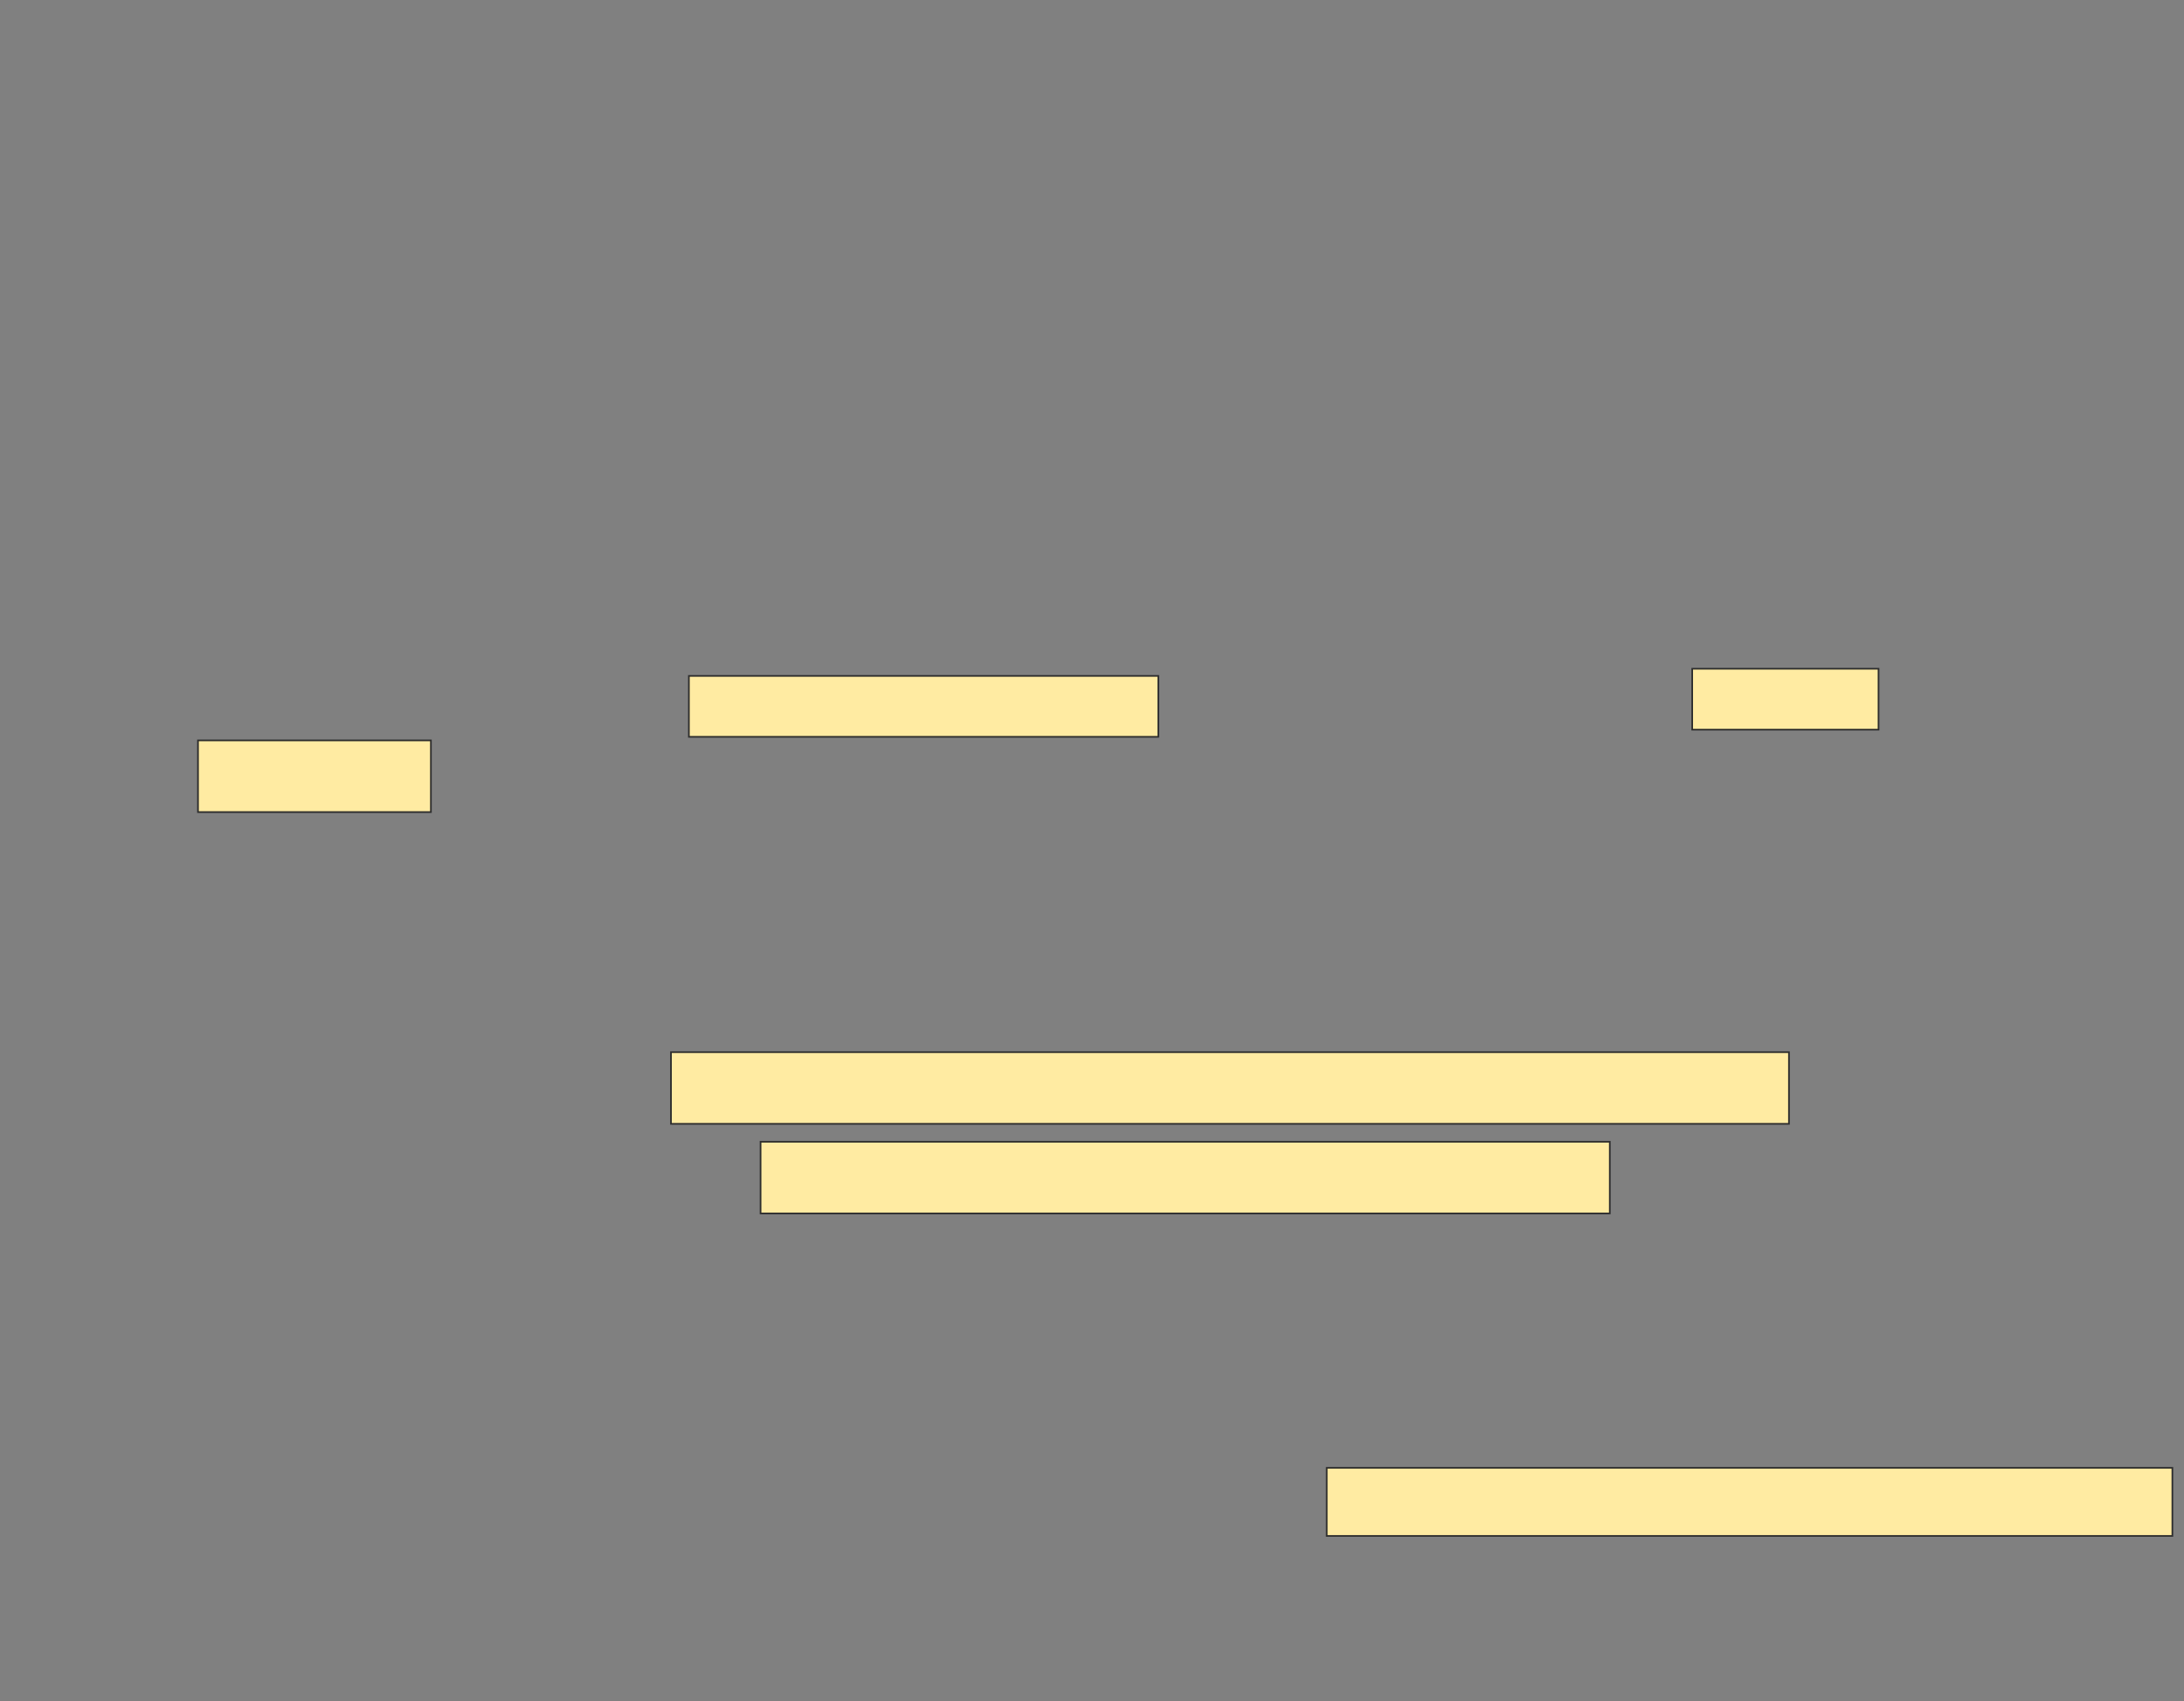<svg xmlns="http://www.w3.org/2000/svg" width="1325" height="1032">
 <rect width="100%" height="100%" fill="#808080" stroke="none"/>
 <!-- Created with Image Occlusion Enhanced -->
 <g>
  <title>Labels</title>
 </g>
 <g>
  <title>Masks</title>
  <rect stroke="#2D2D2D" id="6070efc8fbac46c78c324c5e88adcbd6-ao-1" height="41.304" width="513.044" y="890.472" x="804.9" fill="#FFEBA2"/>
  
  <g id="6070efc8fbac46c78c324c5e88adcbd6-ao-3">
   <rect height="36.957" width="284.783" y="410.037" x="417.943" stroke="#2D2D2D" fill="#FFEBA2"/>
   <rect height="36.957" width="113.043" y="405.69" x="1026.639" stroke="#2D2D2D" fill="#FFEBA2"/>
   <rect height="43.478" width="141.304" y="449.168" x="120.117" stroke="#2D2D2D" fill="#FFEBA2"/>
  </g>
  <g id="6070efc8fbac46c78c324c5e88adcbd6-ao-4">
   <rect height="43.478" width="515.217" y="692.646" x="461.422" stroke="#2D2D2D" fill="#FFEBA2"/>
   <rect height="43.478" width="678.261" y="638.298" x="407.074" stroke="#2D2D2D" fill="#FFEBA2"/>
  </g>
 </g>
</svg>